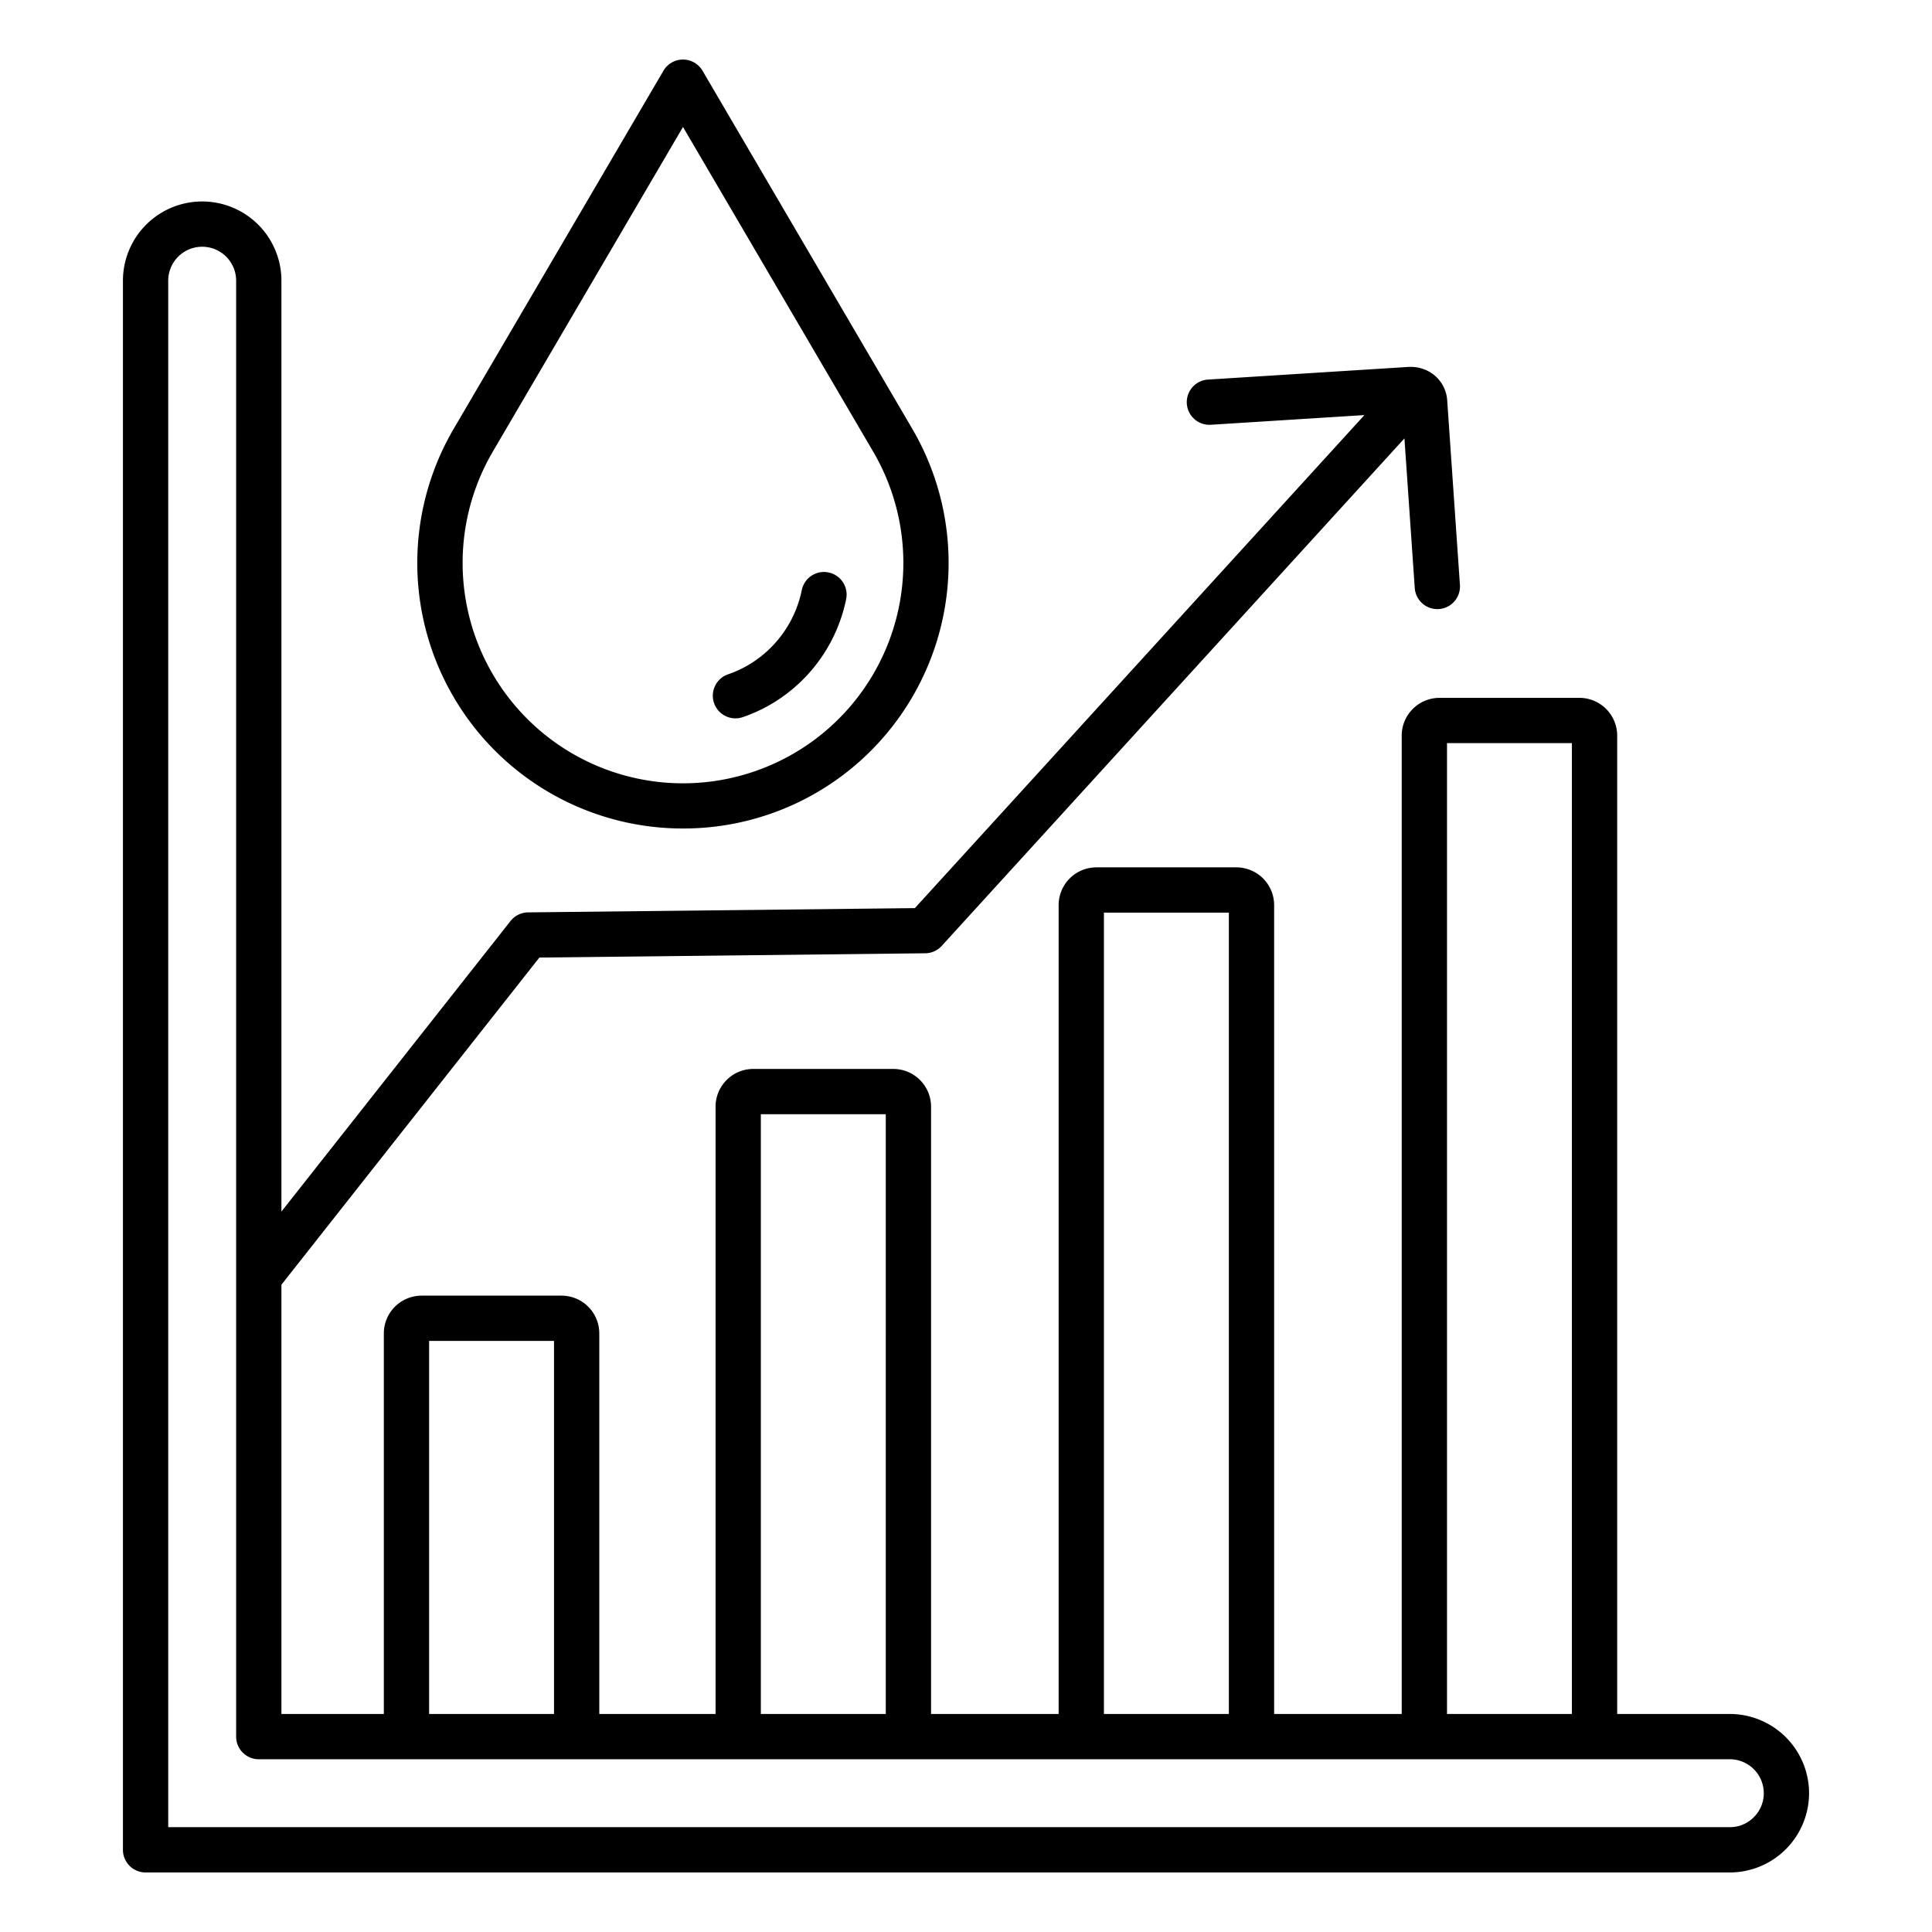 <?xml version="1.0"?>
<svg xmlns="http://www.w3.org/2000/svg" id="Layer_1" data-name="Layer 1" viewBox="0 0 512 512" width="512" height="512"><path d="M181,219.56a70.182,70.182,0,0,0,49.782-20.587h0a70.439,70.439,0,0,0,10.963-85.365l-55.57-94.86a6,6,0,0,0-10.354,0l-55.57,94.86A70.362,70.362,0,0,0,181,219.56Zm-50.394-99.887L181,33.65l50.394,86.023a58.4,58.4,0,1,1-100.788,0Z"/><path d="M194.91,190.372a5.976,5.976,0,0,0,1.939-.324,41.3,41.3,0,0,0,8.45-4.009,42,42,0,0,0,18.943-27.272,6,6,0,0,0-11.763-2.374,30.009,30.009,0,0,1-13.527,19.461,29.254,29.254,0,0,1-5.98,2.838,6,6,0,0,0,1.938,11.68Z"/><path d="M458.42,454.22H428.57V194.94a10.011,10.011,0,0,0-10-10h-37.1a10.011,10.011,0,0,0-10,10V454.22H337.66V239.86a10.011,10.011,0,0,0-10-10H290.55a10.011,10.011,0,0,0-10,10V454.22H246.74V293.28a10.011,10.011,0,0,0-10-10H199.63a10.011,10.011,0,0,0-10,10V454.22H158.82V353.36a10.011,10.011,0,0,0-10-10h-37.1a10.011,10.011,0,0,0-10,10V454.22H74.58V340.461l68.365-86.7L245.2,252.629a6,6,0,0,0,4.367-1.957L372.189,116.18l2.736,39.653a6,6,0,0,0,5.979,5.587c.139,0,.279,0,.419-.014a6,6,0,0,0,5.573-6.4l-3.378-48.974a9.4,9.4,0,0,0-5.11-7.712,5.976,5.976,0,0,0-.632-.3L377.721,98a9.965,9.965,0,0,0-4.459-.761l-53.1,3.35a6,6,0,1,0,.756,11.976L361.583,110,242.454,240.659l-102.511,1.132a6,6,0,0,0-4.645,2.284L74.58,321.08V74.39a21,21,0,0,0-42,0V490.22a6,6,0,0,0,6,6H458.42a21.023,21.023,0,0,0,21-21A21.024,21.024,0,0,0,458.42,454.22ZM383.47,196.94h33.1V454.22h-33.1Zm-90.92,44.92h33.11V454.22H292.55Zm-90.92,53.42h33.11V454.22H201.63Zm-87.91,60.08h33.1v98.86h-33.1ZM464.769,481.585a8.9,8.9,0,0,1-6.349,2.635H44.58V74.39a9,9,0,1,1,18,0V460.22a6,6,0,0,0,6,6H458.42a9.01,9.01,0,0,1,9,9A8.914,8.914,0,0,1,464.769,481.585Z"/></svg>
